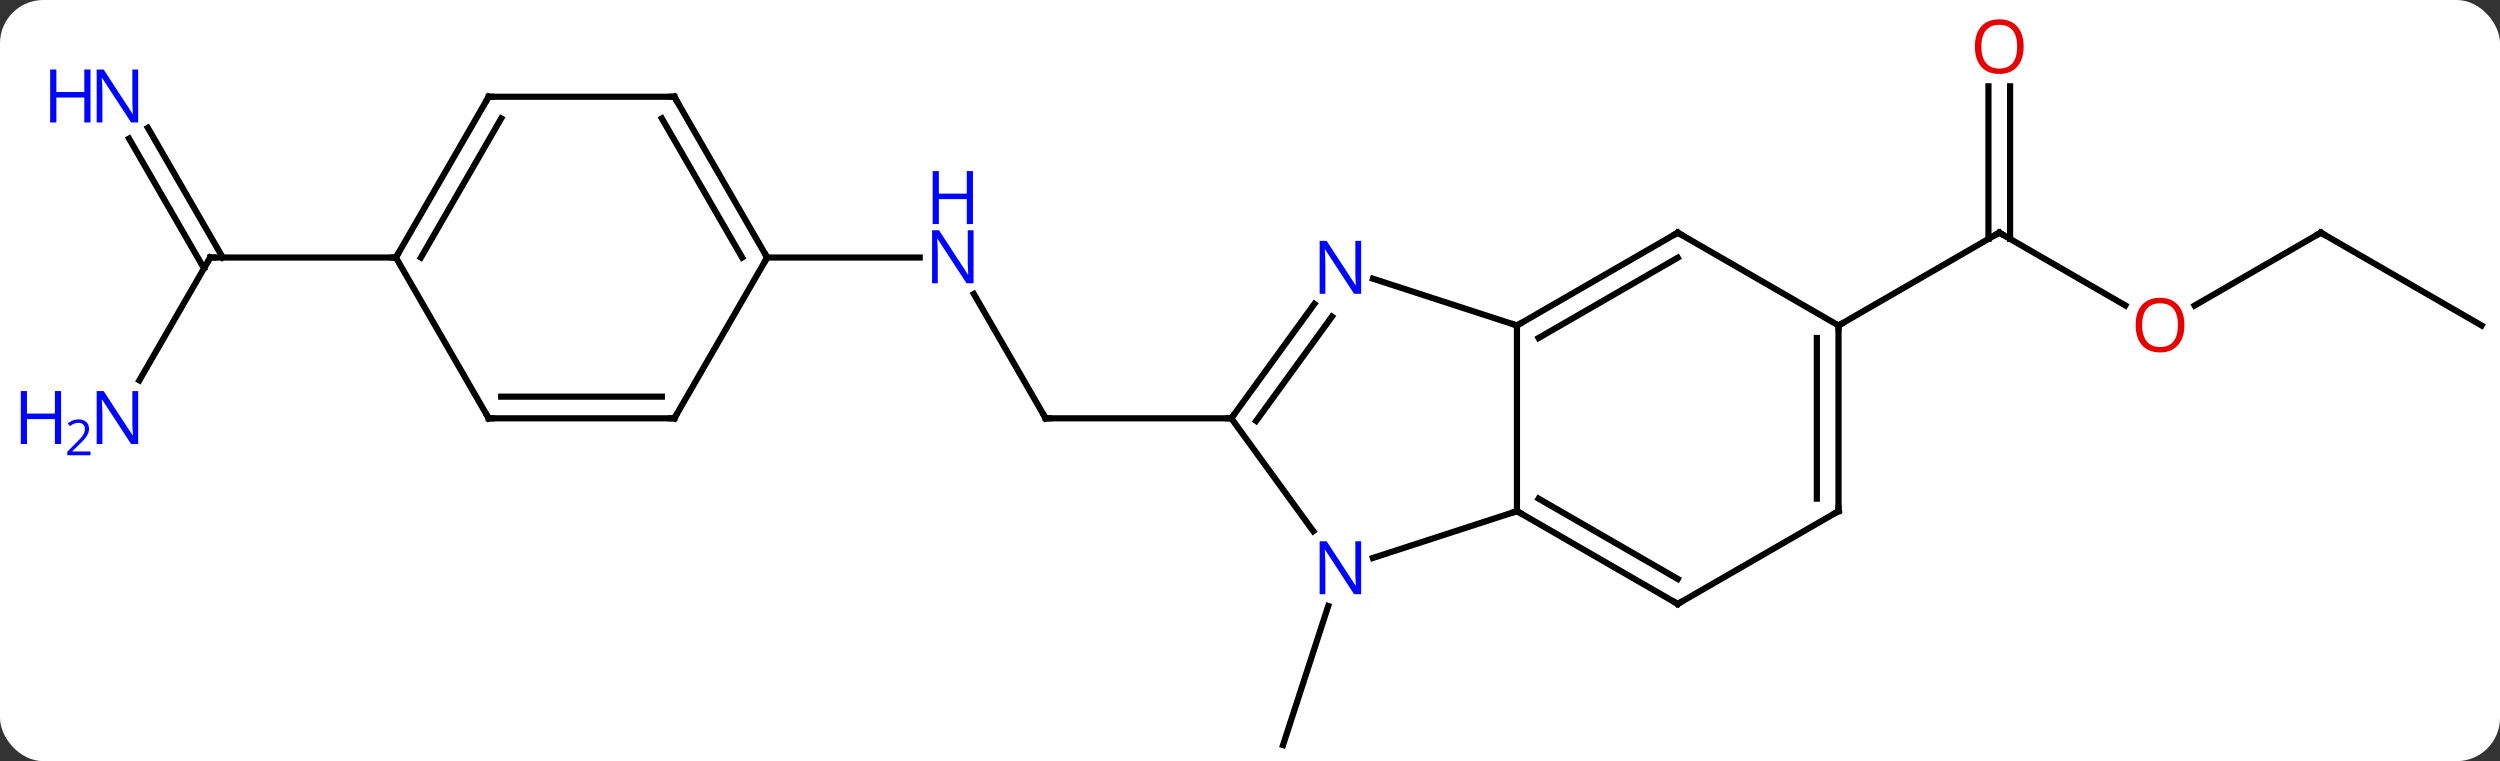 <svg width="404" viewBox="0 0 404 123" style="fill-opacity:1; color-rendering:auto; color-interpolation:auto; text-rendering:auto; stroke:black; stroke-linecap:square; stroke-miterlimit:10; shape-rendering:auto; stroke-opacity:1; fill:black; stroke-dasharray:none; font-weight:normal; stroke-width:1; font-family:'Open Sans'; font-style:normal; stroke-linejoin:miter; font-size:12; stroke-dashoffset:0; image-rendering:auto;" height="123" class="cas-substance-image" xmlns:xlink="http://www.w3.org/1999/xlink" xmlns="http://www.w3.org/2000/svg"><rect x="0" y="0" width="404" height="123" fill="#333333" stroke="none"/><svg class="cas-substance-single-component"><rect y="0" x="0" width="404" stroke="none" ry="7" rx="7" height="123" fill="white" class="cas-substance-group"/><svg y="0" x="0" width="404" viewBox="0 0 404 123" style="fill:black;" height="123" class="cas-substance-single-component-image"><svg><g><g transform="translate(210,64)" style="text-rendering:geometricPrecision; color-rendering:optimizeQuality; color-interpolation:linearRGB; stroke-linecap:butt; image-rendering:optimizeQuality;"><line y2="33.928" y1="56.4" x2="4.641" x1="-2.661" style="fill:none;"/><line y2="-16.495" y1="3.6" x2="-52.626" x1="-41.025" style="fill:none;"/><line y2="3.6" y1="3.6" x2="-11.025" x1="-41.025" style="fill:none;"/><line y2="-22.383" y1="-22.383" x2="-86.025" x1="-61.377" style="fill:none;"/><line y2="-14.641" y1="-26.4" x2="133.448" x1="113.082" style="fill:none;"/><line y2="-50.048" y1="-25.39" x2="114.832" x1="114.832" style="fill:none;"/><line y2="-50.048" y1="-25.39" x2="111.332" x1="111.332" style="fill:none;"/><line y2="-11.4" y1="-26.4" x2="87.102" x1="113.082" style="fill:none;"/><line y2="-26.4" y1="-14.626" x2="165.045" x1="144.65" style="fill:none;"/><line y2="-11.4" y1="-26.4" x2="191.025" x1="165.045" style="fill:none;"/><line y2="-43.35" y1="-22.383" x2="-186.11" x1="-174.004" style="fill:none;"/><line y2="-41.6" y1="-20.633" x2="-189.141" x1="-177.035" style="fill:none;"/><line y2="-2.538" y1="-22.383" x2="-187.481" x1="-176.025" style="fill:none;"/><line y2="-22.383" y1="-22.383" x2="-146.025" x1="-176.025" style="fill:none;"/><line y2="-11.4" y1="18.6" x2="35.139" x1="35.139" style="fill:none;"/><line y2="26.163" y1="18.6" x2="11.863" x1="35.139" style="fill:none;"/><line y2="33.6" y1="18.6" x2="61.122" x1="35.139" style="fill:none;"/><line y2="29.558" y1="16.579" x2="61.122" x1="38.639" style="fill:none;"/><line y2="-18.965" y1="-11.4" x2="11.863" x1="35.139" style="fill:none;"/><line y2="-26.4" y1="-11.4" x2="61.122" x1="35.139" style="fill:none;"/><line y2="-22.358" y1="-9.379" x2="61.122" x1="38.639" style="fill:none;"/><line y2="3.6" y1="21.846" x2="-11.025" x1="2.232" style="fill:none;"/><line y2="18.6" y1="33.6" x2="87.102" x1="61.122" style="fill:none;"/><line y2="3.6" y1="-14.899" x2="-11.025" x1="2.414" style="fill:none;"/><line y2="4.022" y1="-12.841" x2="-7.006" x1="5.246" style="fill:none;"/><line y2="-11.4" y1="-26.4" x2="87.102" x1="61.122" style="fill:none;"/><line y2="-11.4" y1="18.6" x2="87.102" x1="87.102" style="fill:none;"/><line y2="-9.379" y1="16.579" x2="83.602" x1="83.602" style="fill:none;"/><line y2="-48.363" y1="-22.383" x2="-101.025" x1="-86.025" style="fill:none;"/><line y2="-44.863" y1="-22.383" x2="-103.046" x1="-90.067" style="fill:none;"/><line y2="3.6" y1="-22.383" x2="-101.025" x1="-86.025" style="fill:none;"/><line y2="-48.363" y1="-48.363" x2="-131.025" x1="-101.025" style="fill:none;"/><line y2="3.6" y1="3.6" x2="-131.025" x1="-101.025" style="fill:none;"/><line y2="0.1" y1="0.1" x2="-129.004" x1="-103.046" style="fill:none;"/><line y2="-22.383" y1="-48.363" x2="-146.025" x1="-131.025" style="fill:none;"/><line y2="-22.383" y1="-44.863" x2="-141.983" x1="-129.004" style="fill:none;"/><line y2="-22.383" y1="3.6" x2="-146.025" x1="-131.025" style="fill:none;"/><path style="fill:none; stroke-miterlimit:5;" d="M-41.275 3.167 L-41.025 3.6 L-40.525 3.6"/></g><g transform="translate(210,64)" style="stroke-linecap:butt; fill:rgb(0,5,255); text-rendering:geometricPrecision; color-rendering:optimizeQuality; image-rendering:optimizeQuality; font-family:'Open Sans'; stroke:rgb(0,5,255); color-interpolation:linearRGB; stroke-miterlimit:5;"><path style="stroke:none;" d="M-52.673 -18.227 L-53.814 -18.227 L-58.502 -25.414 L-58.548 -25.414 Q-58.455 -24.149 -58.455 -23.102 L-58.455 -18.227 L-59.377 -18.227 L-59.377 -26.789 L-58.252 -26.789 L-53.58 -19.633 L-53.533 -19.633 Q-53.533 -19.789 -53.58 -20.649 Q-53.627 -21.508 -53.611 -21.883 L-53.611 -26.789 L-52.673 -26.789 L-52.673 -18.227 Z"/><path style="stroke:none;" d="M-52.767 -27.789 L-53.767 -27.789 L-53.767 -31.82 L-58.283 -31.82 L-58.283 -27.789 L-59.283 -27.789 L-59.283 -36.352 L-58.283 -36.352 L-58.283 -32.711 L-53.767 -32.711 L-53.767 -36.352 L-52.767 -36.352 L-52.767 -27.789 Z"/><path style="fill:none; stroke:black;" d="M113.515 -26.15 L113.082 -26.4 L112.649 -26.15"/><path style="fill:rgb(230,0,0); stroke:none;" d="M143 -11.47 Q143 -9.408 141.96 -8.228 Q140.921 -7.048 139.078 -7.048 Q137.187 -7.048 136.156 -8.213 Q135.125 -9.377 135.125 -11.486 Q135.125 -13.58 136.156 -14.728 Q137.187 -15.877 139.078 -15.877 Q140.937 -15.877 141.968 -14.705 Q143 -13.533 143 -11.47 ZM136.171 -11.47 Q136.171 -9.736 136.914 -8.83 Q137.656 -7.923 139.078 -7.923 Q140.5 -7.923 141.226 -8.822 Q141.953 -9.72 141.953 -11.47 Q141.953 -13.205 141.226 -14.095 Q140.5 -14.986 139.078 -14.986 Q137.656 -14.986 136.914 -14.088 Q136.171 -13.189 136.171 -11.47 Z"/><path style="fill:rgb(230,0,0); stroke:none;" d="M117.019 -56.47 Q117.019 -54.408 115.98 -53.228 Q114.941 -52.048 113.098 -52.048 Q111.207 -52.048 110.176 -53.212 Q109.144 -54.377 109.144 -56.486 Q109.144 -58.58 110.176 -59.728 Q111.207 -60.877 113.098 -60.877 Q114.957 -60.877 115.988 -59.705 Q117.019 -58.533 117.019 -56.47 ZM110.191 -56.47 Q110.191 -54.736 110.934 -53.83 Q111.676 -52.923 113.098 -52.923 Q114.519 -52.923 115.246 -53.822 Q115.973 -54.72 115.973 -56.47 Q115.973 -58.205 115.246 -59.095 Q114.519 -59.986 113.098 -59.986 Q111.676 -59.986 110.934 -59.087 Q110.191 -58.189 110.191 -56.47 Z"/><path style="fill:none; stroke:black;" d="M164.612 -26.15 L165.045 -26.4 L165.478 -26.15"/><path style="fill:none; stroke:black;" d="M-176.275 -21.95 L-176.025 -22.383 L-175.525 -22.383"/><path style="stroke:none;" d="M-187.673 -44.207 L-188.814 -44.207 L-193.502 -51.394 L-193.548 -51.394 Q-193.455 -50.129 -193.455 -49.082 L-193.455 -44.207 L-194.377 -44.207 L-194.377 -52.769 L-193.252 -52.769 L-188.58 -45.613 L-188.533 -45.613 Q-188.533 -45.769 -188.58 -46.629 Q-188.627 -47.488 -188.611 -47.863 L-188.611 -52.769 L-187.673 -52.769 L-187.673 -44.207 Z"/><path style="stroke:none;" d="M-195.377 -44.207 L-196.377 -44.207 L-196.377 -48.238 L-200.892 -48.238 L-200.892 -44.207 L-201.892 -44.207 L-201.892 -52.769 L-200.892 -52.769 L-200.892 -49.129 L-196.377 -49.129 L-196.377 -52.769 L-195.377 -52.769 L-195.377 -44.207 Z"/><path style="stroke:none;" d="M-187.673 7.756 L-188.814 7.756 L-193.502 0.569 L-193.548 0.569 Q-193.455 1.834 -193.455 2.881 L-193.455 7.756 L-194.377 7.756 L-194.377 -0.806 L-193.252 -0.806 L-188.58 6.35 L-188.533 6.35 Q-188.533 6.194 -188.58 5.334 Q-188.627 4.475 -188.611 4.1 L-188.611 -0.806 L-187.673 -0.806 L-187.673 7.756 Z"/><path style="stroke:none;" d="M-200.127 7.756 L-201.127 7.756 L-201.127 3.725 L-205.642 3.725 L-205.642 7.756 L-206.642 7.756 L-206.642 -0.806 L-205.642 -0.806 L-205.642 2.834 L-201.127 2.834 L-201.127 -0.806 L-200.127 -0.806 L-200.127 7.756 Z"/><path style="stroke:none;" d="M-195.377 9.566 L-199.127 9.566 L-199.127 9.003 L-197.627 7.487 Q-196.939 6.8 -196.72 6.503 Q-196.502 6.206 -196.392 5.925 Q-196.283 5.644 -196.283 5.316 Q-196.283 4.862 -196.556 4.597 Q-196.83 4.331 -197.33 4.331 Q-197.673 4.331 -197.994 4.448 Q-198.314 4.566 -198.705 4.862 L-199.048 4.425 Q-198.267 3.769 -197.33 3.769 Q-196.533 3.769 -196.072 4.183 Q-195.611 4.597 -195.611 5.284 Q-195.611 5.831 -195.916 6.362 Q-196.22 6.894 -197.064 7.706 L-198.314 8.925 L-198.314 8.956 L-195.377 8.956 L-195.377 9.566 Z"/><path style="fill:none; stroke:black;" d="M35.572 18.85 L35.139 18.6 L34.663 18.755"/><path style="fill:none; stroke:black;" d="M35.572 -11.65 L35.139 -11.4 L34.663 -11.555"/><path style="stroke:none;" d="M9.961 32.026 L8.82 32.026 L4.132 24.839 L4.086 24.839 Q4.179 26.104 4.179 27.151 L4.179 32.026 L3.257 32.026 L3.257 23.464 L4.382 23.464 L9.054 30.62 L9.101 30.62 Q9.101 30.464 9.054 29.604 Q9.007 28.745 9.023 28.37 L9.023 23.464 L9.961 23.464 L9.961 32.026 Z"/><path style="fill:none; stroke:black;" d="M60.689 33.35 L61.122 33.6 L61.555 33.35"/><path style="stroke:none;" d="M9.961 -16.517 L8.82 -16.517 L4.132 -23.704 L4.086 -23.704 Q4.179 -22.439 4.179 -21.392 L4.179 -16.517 L3.257 -16.517 L3.257 -25.079 L4.382 -25.079 L9.054 -17.923 L9.101 -17.923 Q9.101 -18.079 9.054 -18.939 Q9.007 -19.798 9.023 -20.173 L9.023 -25.079 L9.961 -25.079 L9.961 -16.517 Z"/><path style="fill:none; stroke:black;" d="M60.689 -26.15 L61.122 -26.4 L61.555 -26.15"/><path style="fill:none; stroke:black;" d="M-10.731 3.196 L-11.025 3.6 L-11.525 3.6"/><path style="fill:none; stroke:black;" d="M86.669 18.85 L87.102 18.6 L87.102 18.1"/><path style="fill:none; stroke:black;" d="M87.102 -10.9 L87.102 -11.4 L87.535 -11.65"/><path style="fill:none; stroke:black;" d="M-86.275 -22.816 L-86.025 -22.383 L-86.275 -21.95"/><path style="fill:none; stroke:black;" d="M-100.775 -47.93 L-101.025 -48.363 L-101.525 -48.363"/><path style="fill:none; stroke:black;" d="M-100.775 3.167 L-101.025 3.6 L-101.525 3.6"/><path style="fill:none; stroke:black;" d="M-130.525 -48.363 L-131.025 -48.363 L-131.275 -47.93"/><path style="fill:none; stroke:black;" d="M-130.525 3.6 L-131.025 3.6 L-131.275 3.167"/><path style="fill:none; stroke:black;" d="M-145.775 -22.816 L-146.025 -22.383 L-146.525 -22.383"/></g></g></svg></svg></svg></svg>